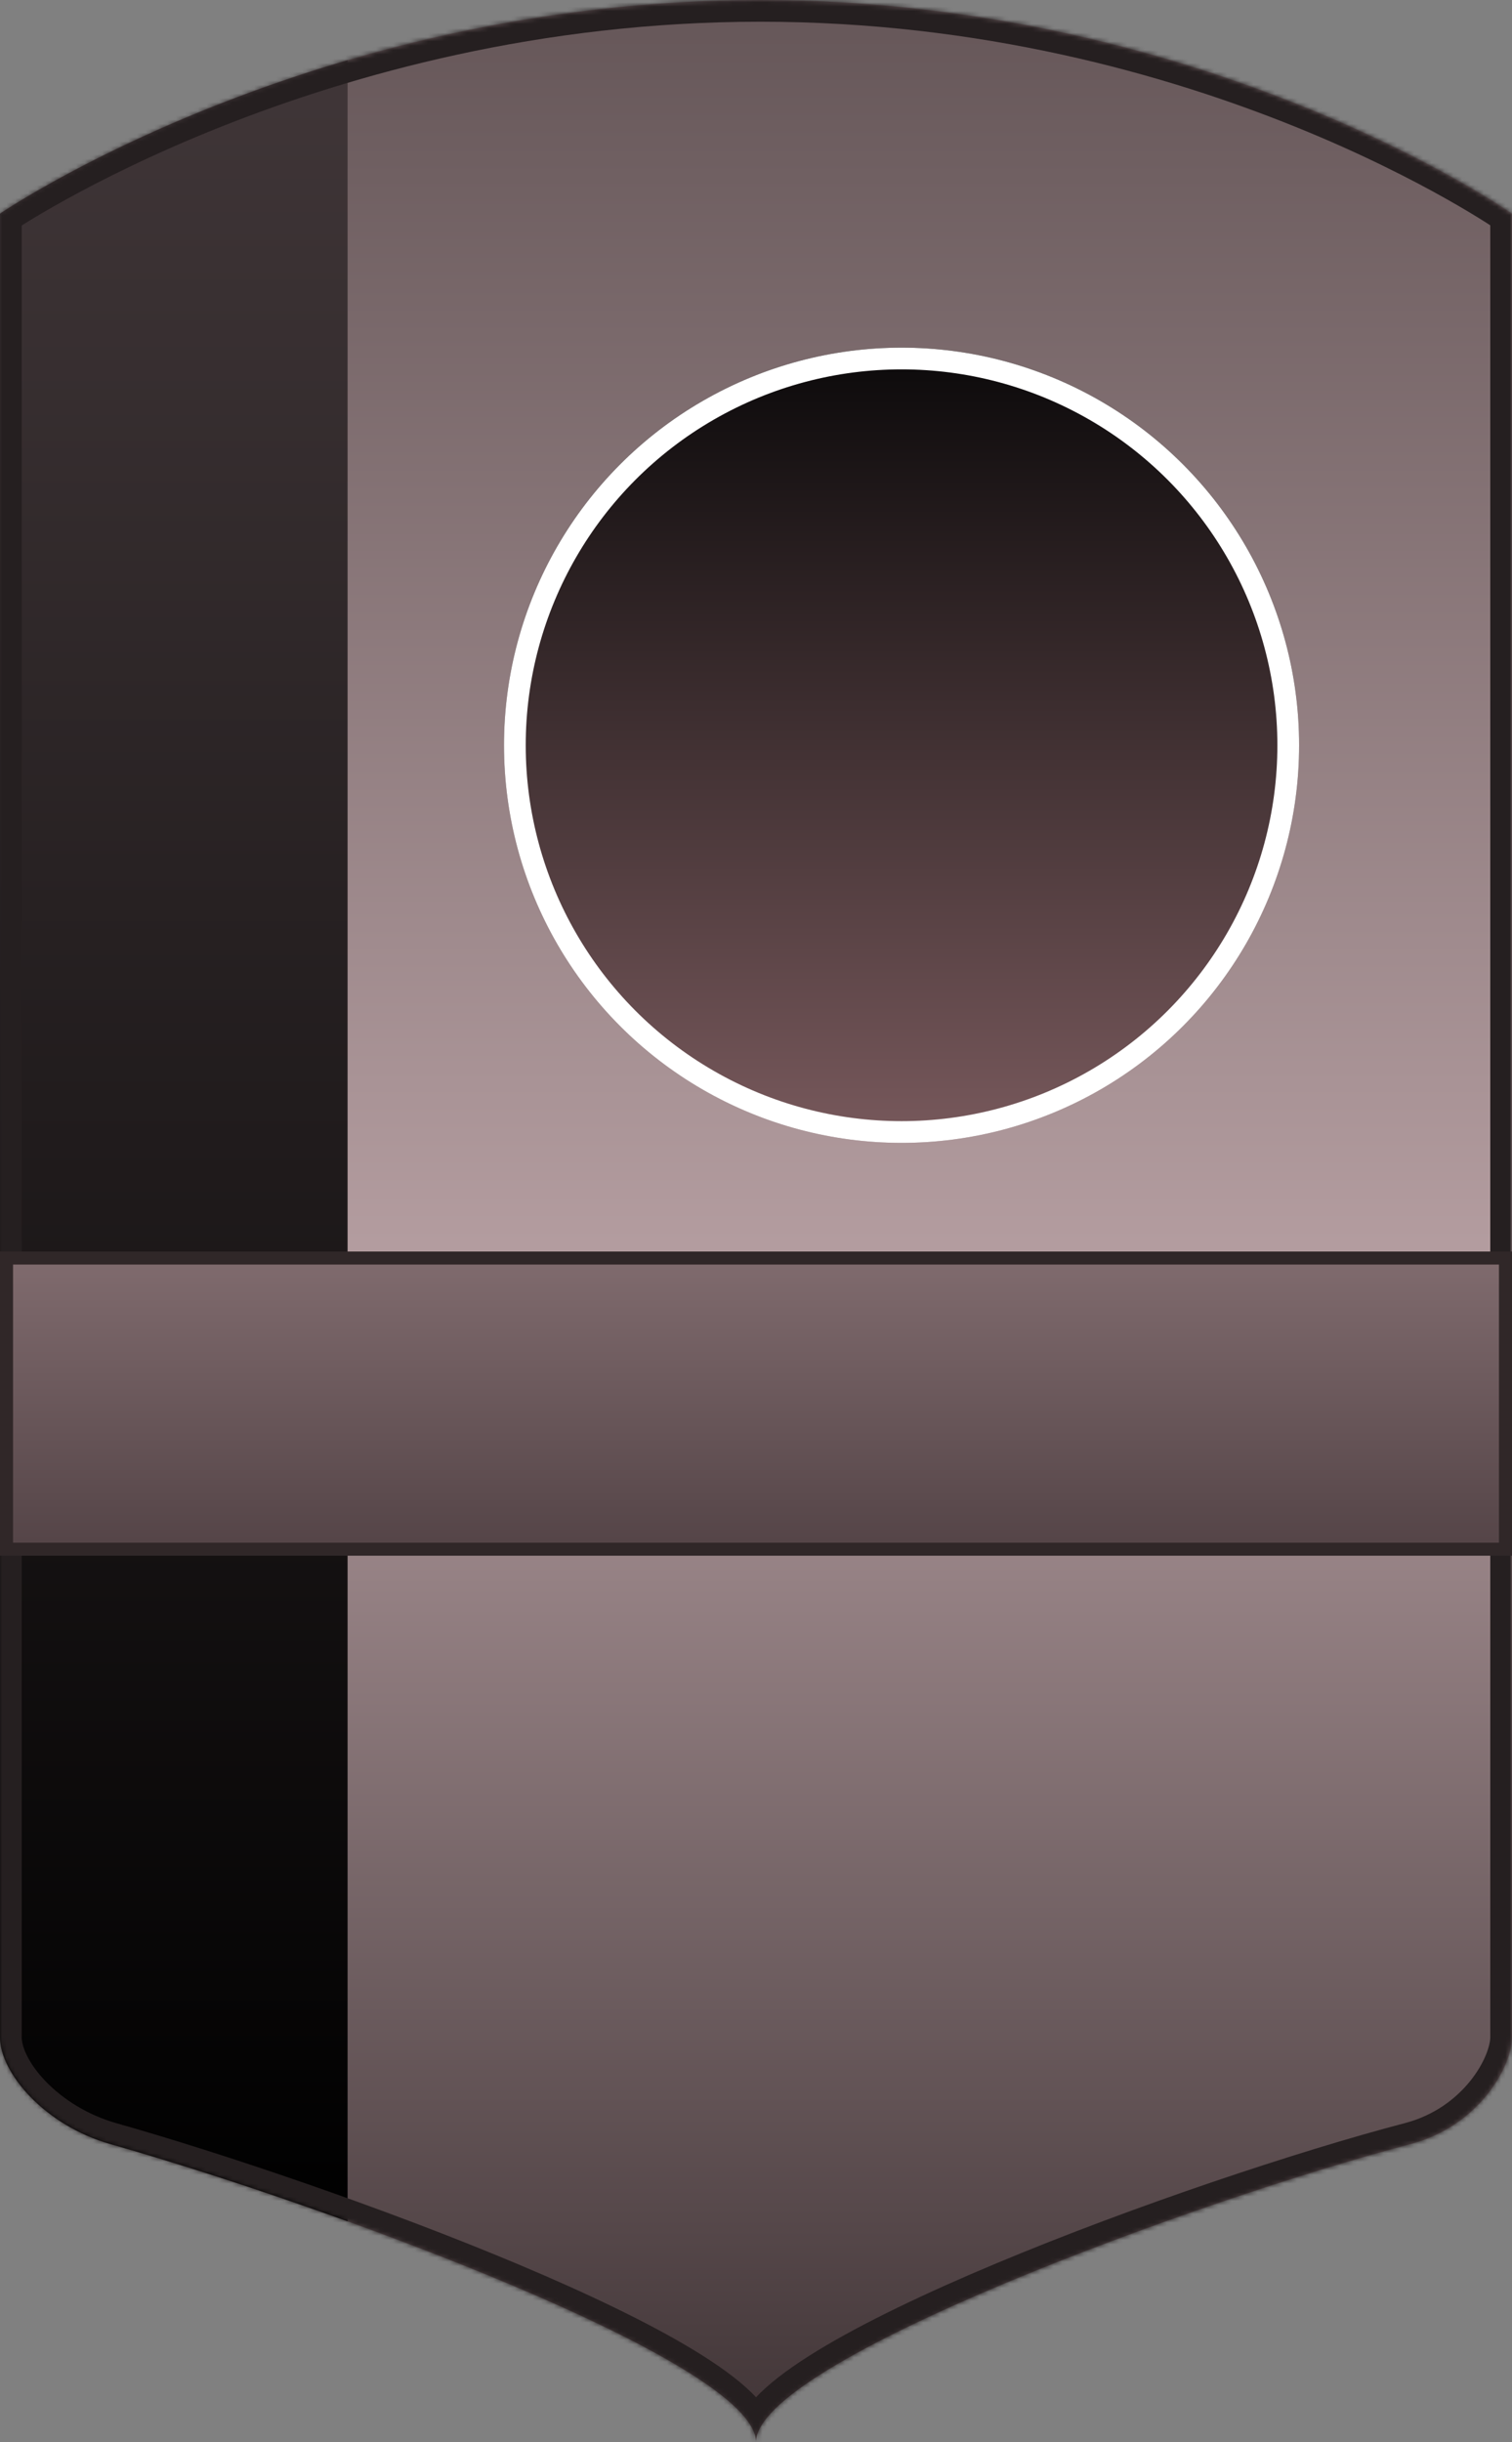 <svg width="348" height="562" viewBox="0 0 348 562" fill="none" xmlns="http://www.w3.org/2000/svg">
<rect x="0" y="0" width="348" height="562" fill="#808080" stroke="none"/>
<g id="CAMMON 1-2">
<path id="BACK" d="M348 49.168C348 49.168 278 3.08035e-06 175 0C72 -3.08035e-06 0 49.168 0 49.168V468.799C0 477.001 10.316 489.125 25.447 493.404C72.901 506.825 174 543.36 174 562C174 543.36 276.474 506.035 324.617 493.404C340.435 489.254 348 475.509 348 468.799V49.168Z" fill="url(#paint0_linear_896_16406)"/>
<path id="icon bar" d="M0 468.799C0 477.001 10.316 489.125 25.447 493.404C40.053 497.535 59.742 503.856 80 511.171V13.854C30.42 28.395 0 49.169 0 49.169V468.799Z" fill="url(#paint1_linear_896_16406)"/>
<circle id="Ellipse 2" cx="207.5" cy="171.5" r="91.5" fill="url(#paint2_linear_896_16406)"/>
<circle id="Ellipse 3" cx="207.5" cy="171.5" r="89" stroke="white" stroke-width="5"/>
<g id="STROKE">
<mask id="path-5-inside-1_896_16406" fill="white">
<path d="M348 49.168C348 49.168 278 3.08035e-06 175 0C72 -3.08035e-06 0 49.168 0 49.168V468.799C0 477.001 10.316 489.125 25.447 493.404C72.901 506.825 174 543.36 174 562C174 543.36 276.474 506.035 324.617 493.404C340.435 489.254 348 475.509 348 468.799V49.168Z"/>
</mask>
<path d="M348 49.168C348 49.168 278 3.08035e-06 175 0C72 -3.08035e-06 0 49.168 0 49.168V468.799C0 477.001 10.316 489.125 25.447 493.404C72.901 506.825 174 543.36 174 562C174 543.36 276.474 506.035 324.617 493.404C340.435 489.254 348 475.509 348 468.799V49.168Z" stroke="#251F20" stroke-width="10" mask="url(#path-5-inside-1_896_16406)"/>
</g>
<g id="&#208;&#157;&#208;&#152;&#208;&#154;">
<rect id="Rectangle 3" x="1.5" y="289.5" width="345" height="67" fill="url(#paint3_linear_896_16406)" stroke="#302728" stroke-width="3"/>
</g>
</g>
<defs>
<linearGradient id="paint0_linear_896_16406" x1="174" y1="0" x2="174" y2="562" gradientUnits="userSpaceOnUse">
<stop stop-color="#655658"/>
<stop offset="0.516" stop-color="#B49DA0"/>
<stop offset="1" stop-color="#403436"/>
</linearGradient>
<linearGradient id="paint1_linear_896_16406" x1="40" y1="13.854" x2="40" y2="511.171" gradientUnits="userSpaceOnUse">
<stop stop-color="#403638"/>
<stop offset="1"/>
</linearGradient>
<linearGradient id="paint2_linear_896_16406" x1="207.5" y1="80" x2="207.5" y2="263" gradientUnits="userSpaceOnUse">
<stop stop-color="#0B090A"/>
<stop offset="1" stop-color="#78595C"/>
</linearGradient>
<linearGradient id="paint3_linear_896_16406" x1="174" y1="288" x2="174" y2="358" gradientUnits="userSpaceOnUse">
<stop stop-color="#816C6F"/>
<stop offset="1" stop-color="#534346"/>
</linearGradient>
</defs>
</svg>

